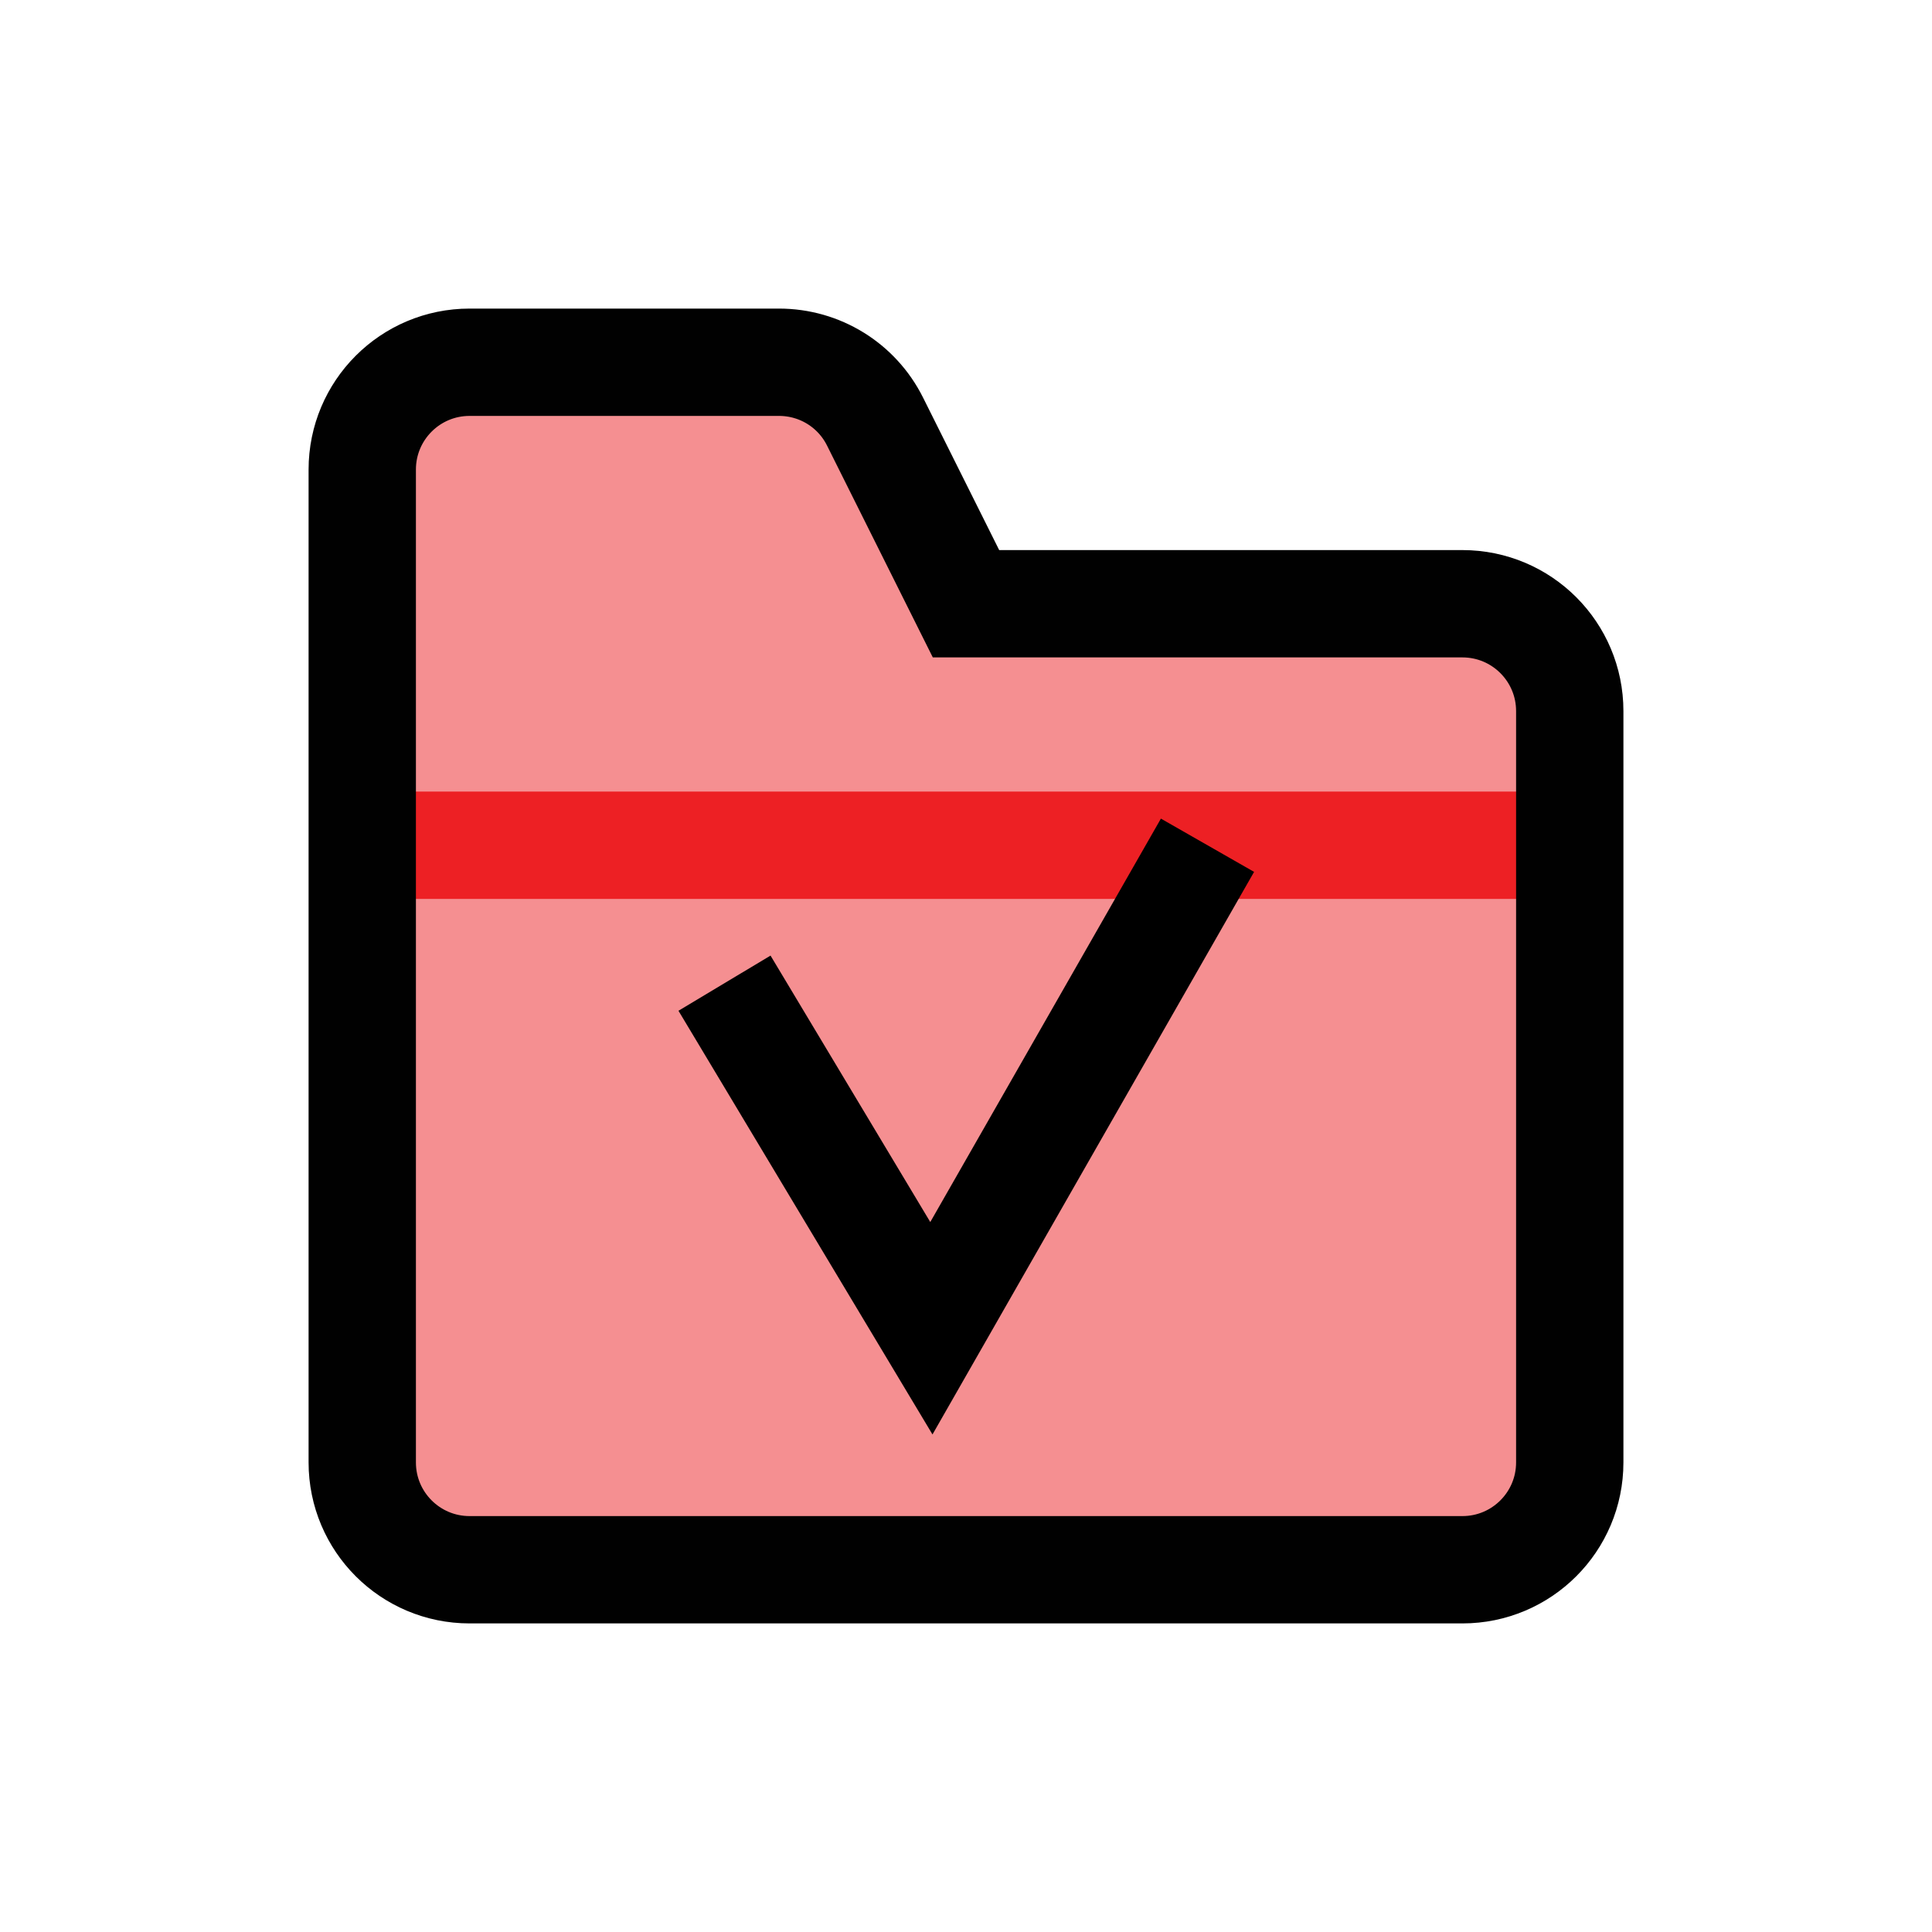 <?xml version="1.0" encoding="utf-8"?>
<!-- Generator: Adobe Illustrator 28.1.0, SVG Export Plug-In . SVG Version: 6.00 Build 0)  -->
<svg version="1.1" id="Layer_1" xmlns="http://www.w3.org/2000/svg" xmlns:xlink="http://www.w3.org/1999/xlink" x="0px" y="0px"
	 viewBox="0 0 72 72" style="enable-background:new 0 0 72 72;" xml:space="preserve">
<path style="opacity:0.5;fill:#ED2024;" d="M17.5,58.5h37c2.21,0,4-1.79,4-4v-28c0-2.21-1.79-4-4-4H36l-3.39-6.79
	c-0.68-1.36-2.06-2.21-3.58-2.21H17.5c-2.21,0-4,1.79-4,4v37C13.5,56.71,15.29,58.5,17.5,58.5z"/>
<line style="fill:none;stroke:#ED2024;stroke-width:4;stroke-miterlimit:10;" x1="13.5" y1="31.5" x2="58.5" y2="31.5"/>
<path style="fill:none;stroke:#010101;stroke-width:4;stroke-miterlimit:10;" d="M17.5,58.5h37c2.21,0,4-1.79,4-4v-28
	c0-2.21-1.79-4-4-4H36l-3.39-6.79c-0.68-1.36-2.06-2.21-3.58-2.21H17.5c-2.21,0-4,1.79-4,4v37C13.5,56.71,15.29,58.5,17.5,58.5z"/>
<polyline style="fill:none;stroke:#000000;stroke-width:4;stroke-miterlimit:10;" points="27,36.64 34.71,49.5 45,31.5 "/>
</svg>
